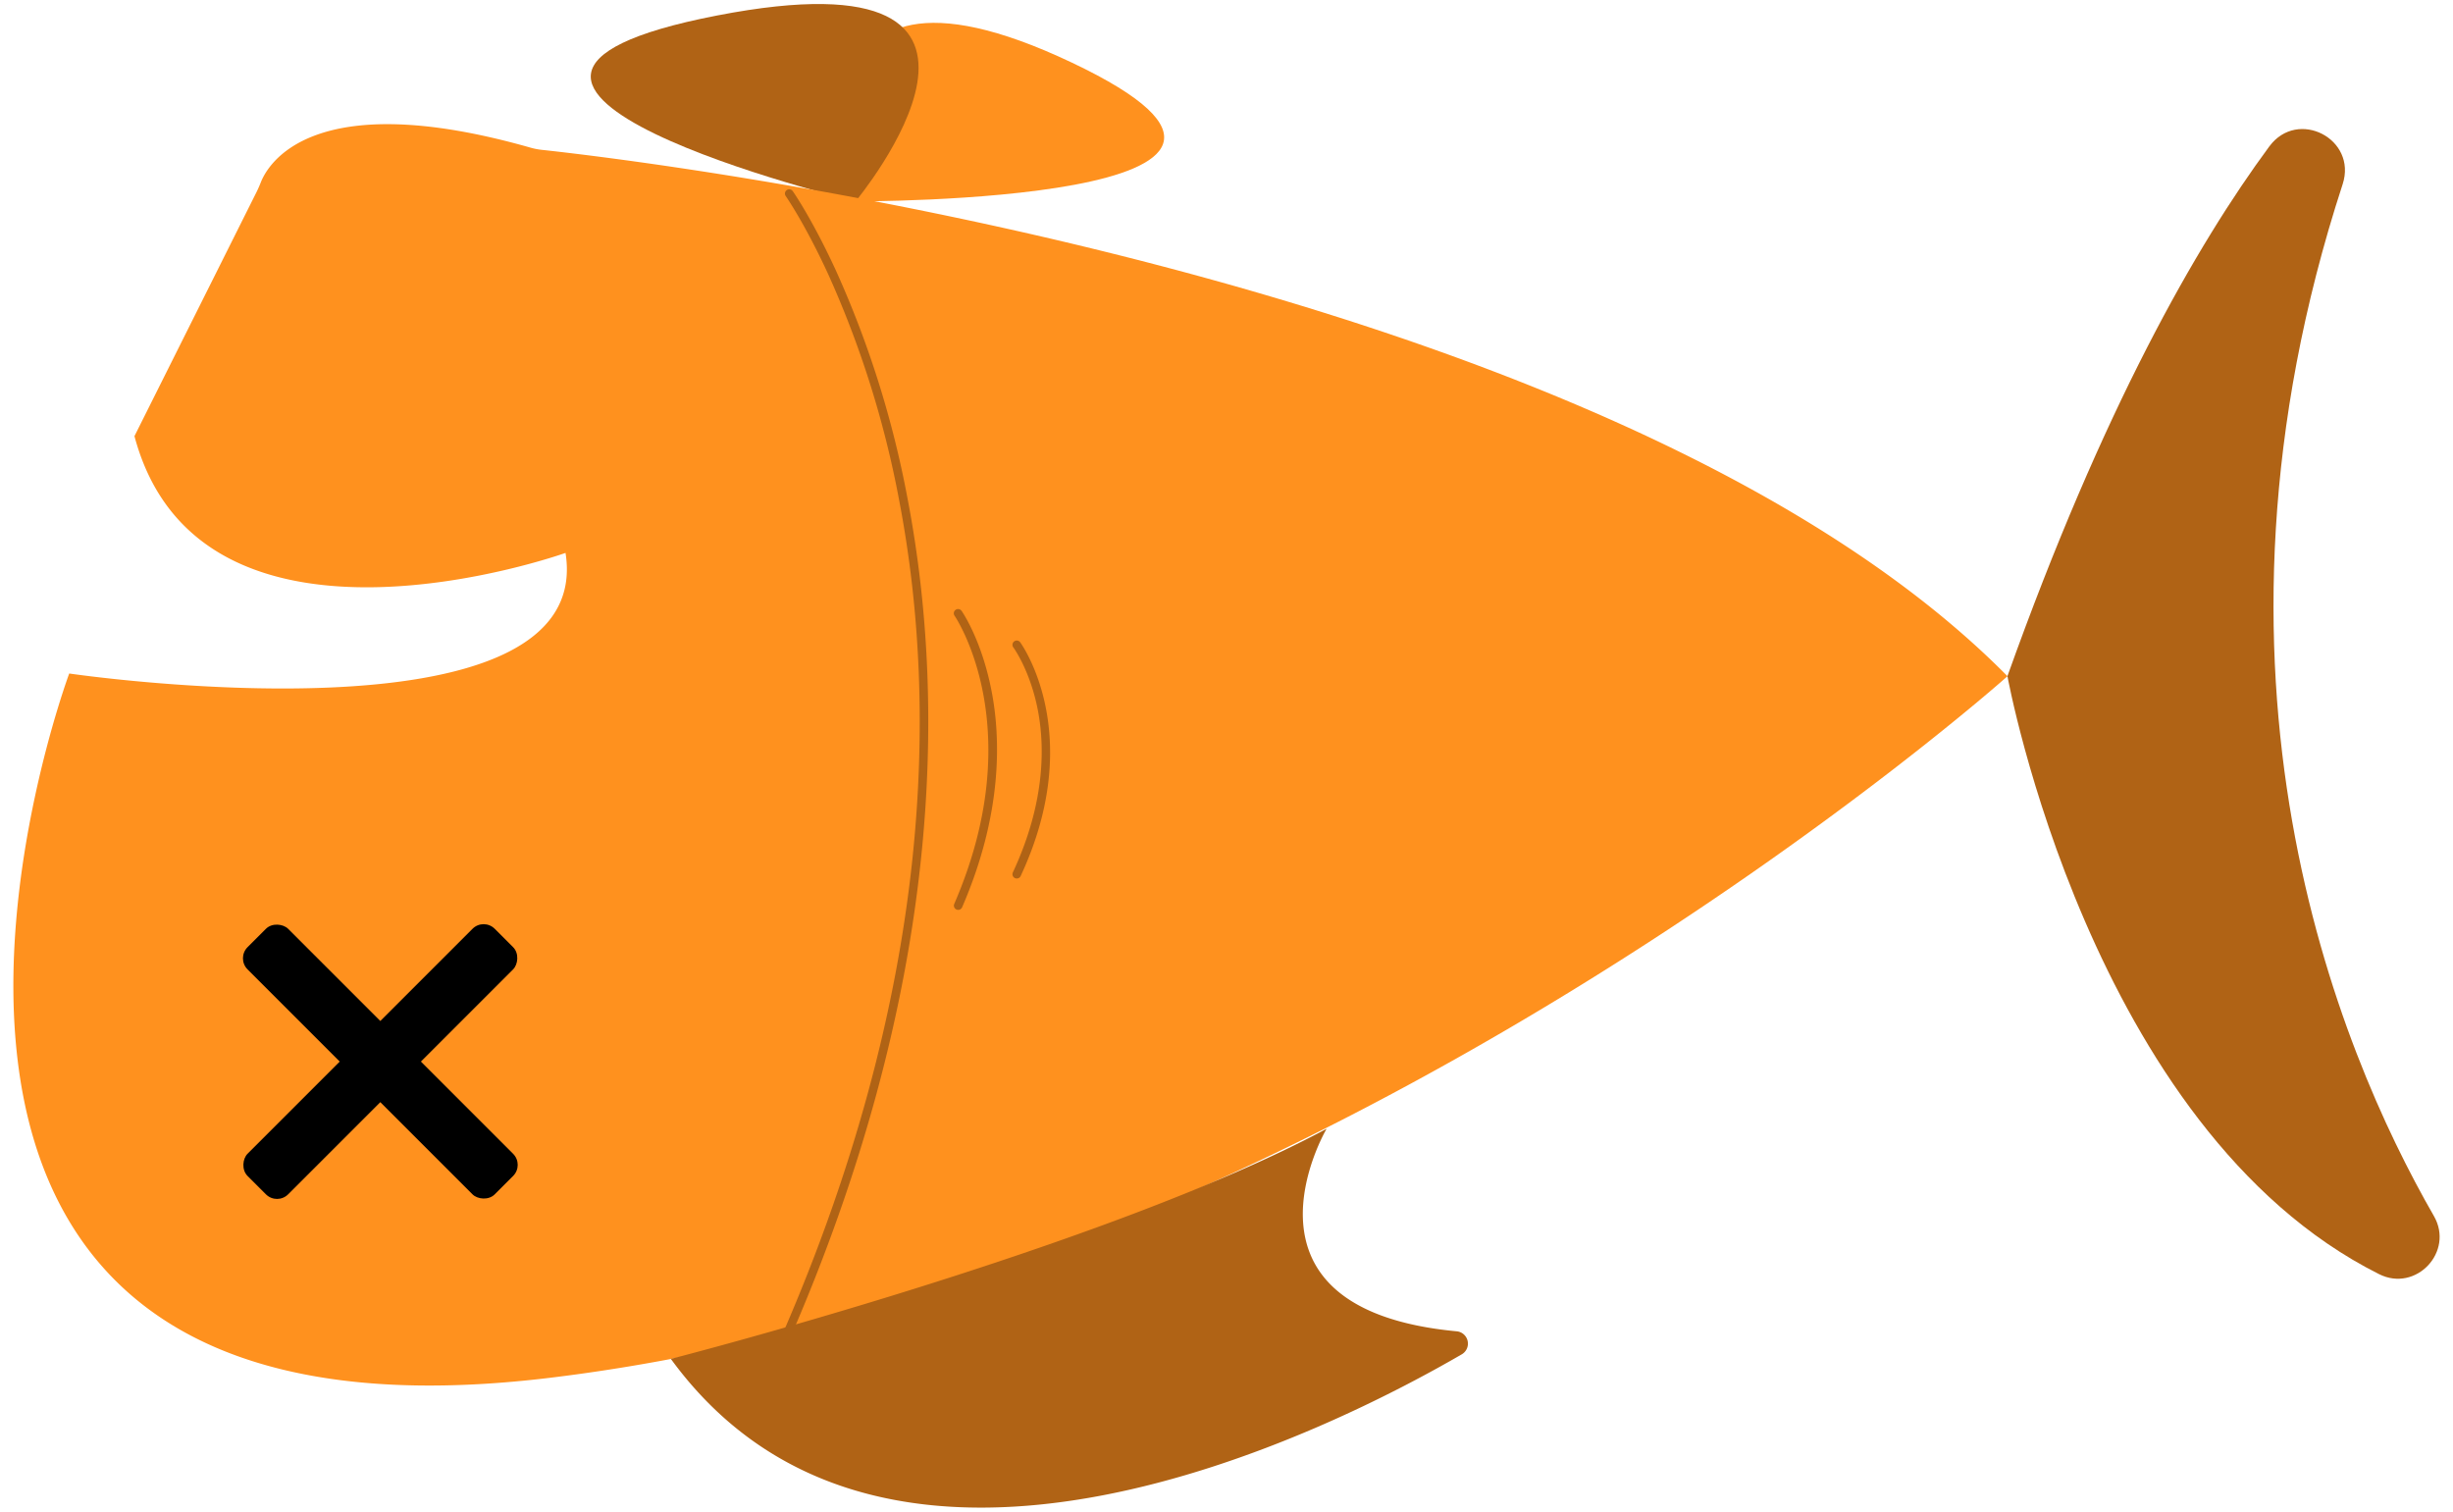 <svg xmlns="http://www.w3.org/2000/svg" width="860" height="530" viewBox="0 0 860 530"><defs><style>.cls-1{fill:#ff911e;}.cls-2{fill:#b06315;}</style></defs><title>orange_fish_dead</title><g id="Død_fisk" data-name="Død fisk"><path class="cls-1" d="M299.56,70.6s180.4.7,76.14-48.69S299.56,70.6,299.56,70.6Z"/><path class="cls-2" d="M299.94,70.61s73.93-88.94-48.62-65.16S299.94,70.61,299.94,70.61Z"/><path class="cls-1" d="M47.14,152.91l42.51-85A42.83,42.83,0,0,0,91.41,64c2.37-6.12,17.65-34.12,94.57-12.24a23.34,23.34,0,0,0,4,.78c29.21,3.13,373.76,42.71,513.83,184.54,0,0-238.7,213.09-511.24,246S24.27,236.13,24.27,236.13s185,27.22,174-42.28C198.28,193.85,70.24,239.58,47.14,152.91Z"/><path class="cls-2" d="M276.09,469a1.61,1.61,0,0,1-.6-.12,1.51,1.51,0,0,1-.78-2c24.42-56.4,39.65-112.45,45.26-166.58,4.48-43.28,2.87-85.44-4.81-125.3a347.6,347.6,0,0,0-24.83-78.92c-8.18-17.77-14.8-27.25-14.86-27.34A1.5,1.5,0,0,1,277.92,67c.28.39,6.84,9.8,15.13,27.81a350.29,350.29,0,0,1,25.06,79.61c7.73,40.16,9.36,82.61,4.84,126.18C317.31,355,302,411.37,277.47,468.05A1.51,1.51,0,0,1,276.09,469Z"/><path class="cls-2" d="M465.09,395.75s-37.2,63.22,45.6,71a4.34,4.34,0,0,1,1.8,8.07c-44.53,25.86-201.19,105.9-277.3,1.6C235.19,476.44,387.36,437.39,465.09,395.75Z"/><path class="cls-2" d="M703.79,237.05S732.68,395.93,834.1,446.72c12.91,6.47,26.4-7.85,19.21-20.37-33.78-58.74-88.1-189.92-32-361.76,5.18-15.88-15.75-26.71-25.69-13.28C770,86,737.27,143.31,703.79,237.05Z"/><path class="cls-2" d="M335.94,319a1.61,1.61,0,0,1-.6-.12,1.5,1.5,0,0,1-.78-2c26.67-61.61.42-100.54.15-100.93a1.5,1.5,0,1,1,2.46-1.71c.29.41,7.05,10.29,10.48,28.11,3.16,16.36,3.93,42.78-10.33,75.72A1.51,1.51,0,0,1,335.94,319Z"/><path class="cls-2" d="M356.46,308a1.56,1.56,0,0,1-.63-.14,1.51,1.51,0,0,1-.73-2c11.73-25.14,11.15-45.25,8.6-57.69-2.77-13.48-8.38-21.13-8.44-21.2a1.5,1.5,0,0,1,2.4-1.8c.24.32,23.39,32.17.16,82A1.49,1.49,0,0,1,356.46,308Z"/><rect x="123.28" y="310.91" width="20.12" height="122.55" rx="5.5" transform="translate(302.23 14.72) rotate(45)"/><rect x="123.28" y="310.91" width="20.12" height="122.55" rx="5.5" transform="translate(-224.12 203.3) rotate(-45)"/></g></svg>
